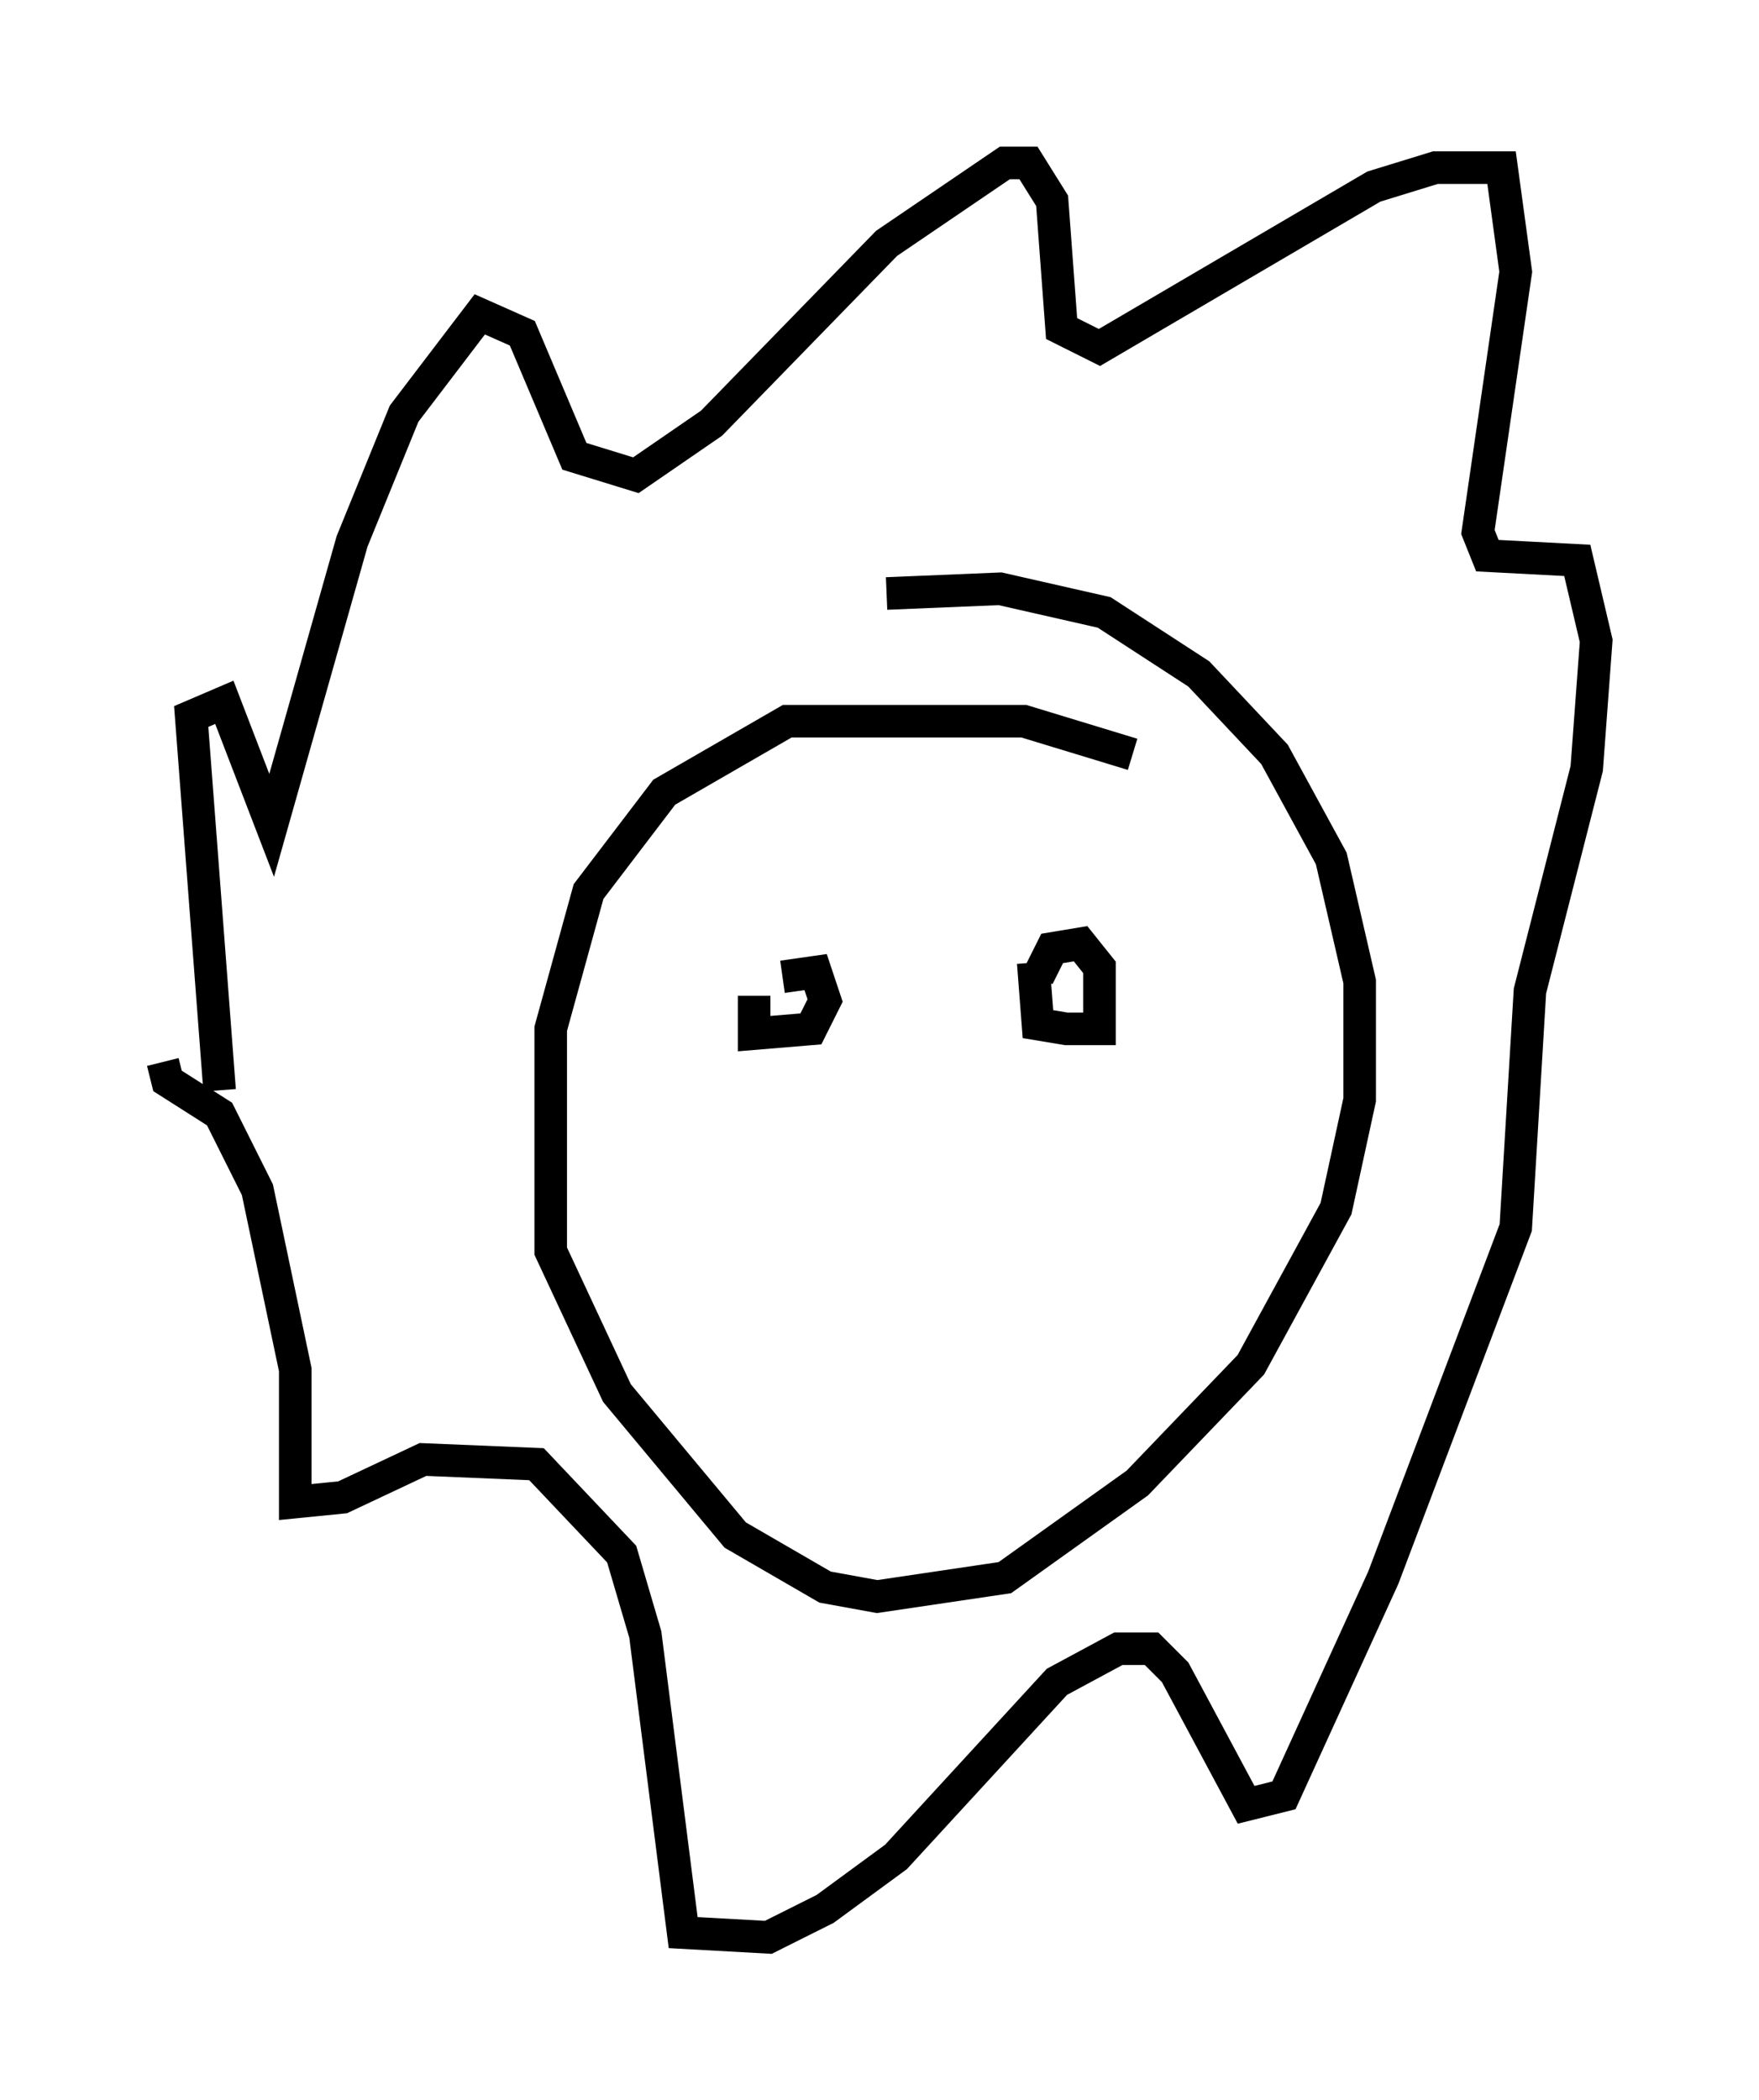 <?xml version="1.0" encoding="utf-8" ?>
<svg baseProfile="full" height="64.469" version="1.1" width="54.011" xmlns="http://www.w3.org/2000/svg" xmlns:ev="http://www.w3.org/2001/xml-events" xmlns:xlink="http://www.w3.org/1999/xlink"><defs /><rect fill="white" height="64.469" width="54.011" x="0" y="0" /><path d="M35.503, 23.883 m-0.726, -0.726 l-3.341, -1.017 -7.263, 0.0 l-3.777, 2.179 -2.324, 3.05 l-1.162, 4.212 0.0, 6.827 l2.034, 4.358 3.631, 4.358 l2.76, 1.598 1.598, 0.291 l3.922, -0.581 4.067, -2.905 l3.486, -3.631 2.615, -4.793 l0.726, -3.341 0.0, -3.631 l-0.872, -3.777 -1.743, -3.196 l-2.324, -2.469 -2.905, -1.888 l-3.196, -0.726 -3.486, 0.145 m-20.48, 15.251 l-0.872, -11.475 1.017, -0.436 l1.453, 3.777 2.469, -8.715 l1.598, -3.922 2.324, -3.05 l1.307, 0.581 1.598, 3.777 l1.888, 0.581 2.324, -1.598 l5.374, -5.52 3.631, -2.469 l0.726, 0.0 0.726, 1.162 l0.291, 3.922 1.162, 0.581 l8.425, -4.939 1.888, -0.581 l2.034, 0.0 0.436, 3.196 l-1.162, 7.989 0.291, 0.726 l2.76, 0.145 0.581, 2.469 l-0.291, 3.922 -1.743, 6.827 l-0.436, 7.263 -4.067, 10.749 l-3.05, 6.682 -1.162, 0.291 l-2.179, -4.067 -0.726, -0.726 l-1.017, 0.0 -1.888, 1.017 l-4.939, 5.374 -2.179, 1.598 l-1.743, 0.872 -2.615, -0.145 l-1.162, -9.151 -0.726, -2.469 l-2.615, -2.76 -3.486, -0.145 l-2.469, 1.162 -1.453, 0.145 l0.0, -4.067 -1.162, -5.52 l-1.162, -2.324 -1.598, -1.017 l-0.145, -0.581 m19.028, -2.615 l1.017, -0.145 0.291, 0.872 l-0.436, 0.872 -1.743, 0.145 l0.0, -1.162 m8.715, -0.581 l0.436, -0.872 0.872, -0.145 l0.581, 0.726 0.0, 1.888 l-1.017, 0.0 -0.872, -0.145 l-0.145, -1.888 " fill="none" stroke="black" stroke-width="1" /></svg>